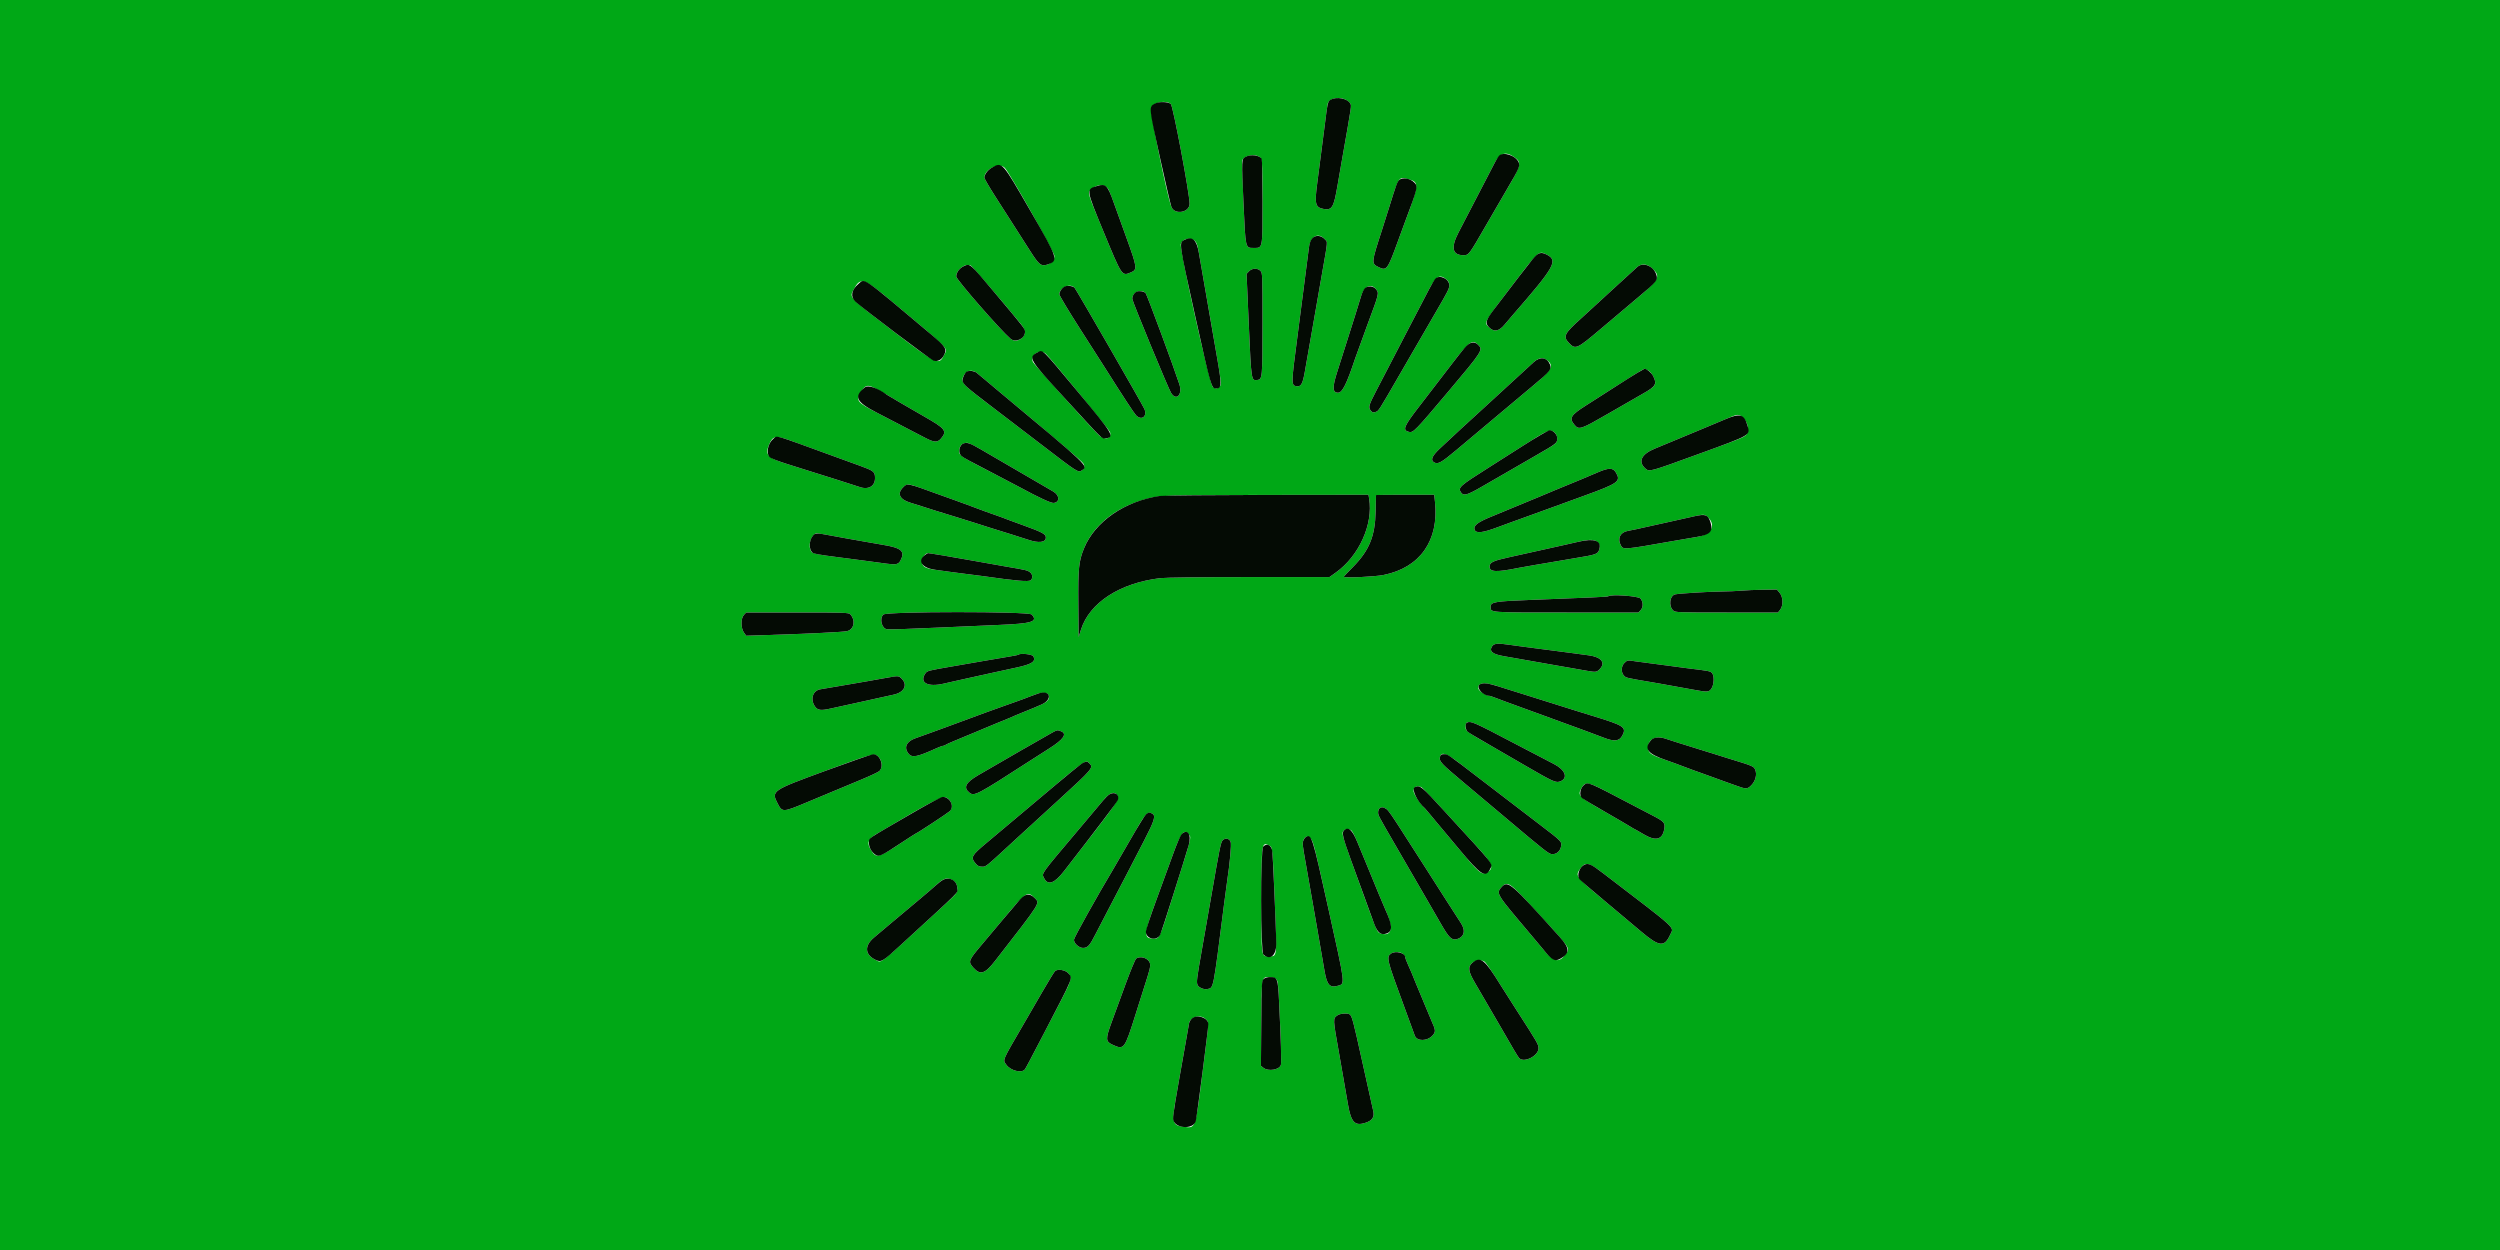 <svg id="svg" version="1.1" xmlns="http://www.w3.org/2000/svg" xmlns:xlink="http://www.w3.org/1999/xlink" width="400" height="200" viewBox="0, 0, 400,200"><g id="svgg"><path id="path0" d="M0.000 100.000 L 0.000 200.000 200.000 200.000 L 400.000 200.000 400.000 100.000 L 400.000 0.000 200.000 0.000 L 0.000 0.000 0.000 100.000 M215.272 15.938 C 215.587 16.088,215.926 16.361,216.024 16.546 C 216.251 16.969,216.350 16.292,214.670 25.833 C 214.484 26.887,214.178 28.650,213.989 29.750 C 213.394 33.213,213.109 33.683,211.759 33.429 C 210.450 33.184,210.318 32.645,210.757 29.333 C 211.264 25.508,211.500 23.689,211.912 20.417 C 212.143 18.583,212.376 16.876,212.430 16.623 C 212.616 15.744,214.107 15.385,215.272 15.938 M187.325 16.626 C 187.678 16.912,190.333 31.003,190.333 32.592 C 190.333 34.009,187.952 34.431,187.427 33.107 C 186.739 31.375,183.932 17.637,184.176 17.201 C 184.664 16.332,186.539 15.990,187.325 16.626 M242.187 25.073 C 243.515 25.975,243.449 26.309,241.177 30.164 C 240.555 31.220,239.031 33.846,237.790 36.000 C 235.024 40.803,235.001 40.833,234.167 40.833 C 232.376 40.833,232.104 39.633,233.351 37.226 C 233.819 36.323,234.729 34.571,235.373 33.333 C 236.760 30.667,238.534 27.249,239.137 26.083 C 239.956 24.498,240.887 24.189,242.187 25.073 M201.386 25.025 C 201.993 25.344,201.995 25.367,201.997 32.285 C 202.000 39.939,202.053 39.667,200.578 39.667 C 199.252 39.667,199.289 39.831,198.961 32.524 C 198.802 28.982,198.709 25.916,198.755 25.713 C 198.918 24.983,200.514 24.566,201.386 25.025 M160.782 26.875 C 161.632 27.815,168.727 40.421,168.713 40.969 C 168.695 41.665,168.293 42.116,167.467 42.363 C 166.583 42.628,166.214 42.325,164.882 40.241 C 163.365 37.868,161.322 34.675,159.275 31.477 C 158.299 29.952,157.500 28.576,157.500 28.419 C 157.500 27.066,159.922 25.926,160.782 26.875 M225.346 28.667 C 227.097 29.154,227.075 29.450,224.832 35.417 C 224.660 35.875,224.137 37.300,223.670 38.583 C 221.985 43.212,221.867 43.370,220.550 42.726 C 219.402 42.164,219.413 42.043,221.083 36.917 C 221.292 36.275,221.778 34.737,222.162 33.500 C 223.825 28.146,223.771 28.230,225.346 28.667 M177.371 30.343 C 177.530 30.659,177.888 31.554,178.167 32.333 C 178.446 33.112,179.377 35.693,180.236 38.068 C 181.982 42.894,182.011 43.137,180.893 43.604 C 179.502 44.185,179.507 44.192,176.607 37.167 C 173.938 30.700,173.990 30.873,174.573 30.309 C 175.520 29.393,176.903 29.410,177.371 30.343 M211.958 38.276 C 212.452 38.815,212.515 38.119,211.395 44.500 C 211.162 45.829,210.753 48.173,210.486 49.708 C 209.817 53.551,209.073 57.790,208.752 59.583 C 208.430 61.383,208.160 61.874,207.532 61.802 C 206.566 61.690,206.567 61.606,207.572 54.000 C 207.712 52.946,208.012 50.621,208.240 48.833 C 208.468 47.046,208.802 44.458,208.982 43.083 C 209.162 41.708,209.361 40.171,209.424 39.667 C 209.657 37.797,210.897 37.117,211.958 38.276 M190.898 38.355 C 191.383 38.576,191.576 39.024,191.825 40.500 C 192.074 41.978,192.792 46.105,193.101 47.833 C 193.240 48.612,193.568 50.487,193.829 52.000 C 195.566 62.054,195.494 61.482,195.071 61.905 C 194.733 62.244,194.452 62.236,194.023 61.875 C 193.531 61.461,188.686 39.737,188.930 39.041 C 189.193 38.294,190.083 37.984,190.898 38.355 M247.484 40.741 C 249.326 41.695,248.782 42.659,242.012 50.433 C 241.684 50.809,241.094 51.503,240.699 51.975 C 239.825 53.021,239.036 53.157,238.273 52.394 C 237.408 51.529,237.206 51.887,242.333 45.176 C 246.227 40.079,246.218 40.087,247.484 40.741 M155.331 42.499 C 155.589 42.637,160.281 48.106,163.208 51.681 C 164.136 52.815,164.214 53.342,163.552 54.033 C 163.026 54.581,162.221 54.658,161.696 54.208 C 160.066 52.816,153.000 44.716,153.000 44.241 C 153.000 43.142,154.474 42.040,155.331 42.499 M264.234 42.842 C 265.772 44.192,265.564 44.654,262.118 47.557 C 260.540 48.885,257.862 51.146,256.167 52.581 C 252.231 55.911,252.071 55.980,250.975 54.806 C 250.059 53.826,250.319 53.330,253.016 50.917 C 253.912 50.114,256.668 47.585,258.749 45.655 C 259.731 44.744,261.186 43.416,261.990 42.697 C 262.602 42.149,263.512 42.207,264.234 42.842 M201.667 43.333 C 201.991 43.658,202.000 43.887,201.998 51.792 C 201.995 60.531,201.979 60.703,201.154 60.800 C 200.203 60.911,200.210 60.957,199.814 52.030 L 199.451 43.824 199.838 43.412 C 200.324 42.895,201.191 42.858,201.667 43.333 M231.441 44.729 C 231.784 45.024,231.896 45.267,231.884 45.687 C 231.869 46.198,231.644 46.644,229.832 49.750 C 229.672 50.025,228.847 51.450,228.000 52.917 C 227.153 54.383,226.328 55.808,226.166 56.083 C 226.005 56.358,225.051 58.008,224.045 59.750 C 220.511 65.869,220.596 65.738,220.099 65.912 C 219.700 66.053,219.586 66.020,219.317 65.688 C 218.903 65.177,218.995 64.843,220.170 62.583 C 220.694 61.575,221.611 59.813,222.207 58.667 C 222.803 57.521,223.835 55.533,224.500 54.250 C 225.870 51.605,227.529 48.422,228.625 46.333 C 229.762 44.167,230.379 43.815,231.441 44.729 M142.790 48.316 C 152.271 56.256,151.635 55.605,151.055 56.791 C 150.221 58.499,150.019 58.407,143.144 53.158 C 135.681 47.460,135.889 47.676,136.577 46.345 C 137.650 44.271,138.150 44.430,142.790 48.316 M171.930 46.045 C 172.224 46.371,182.827 64.778,183.108 65.450 C 183.599 66.626,182.656 67.342,181.780 66.458 C 181.468 66.143,179.580 63.260,176.813 58.874 C 176.481 58.347,174.700 55.561,172.855 52.682 C 171.010 49.802,169.500 47.288,169.500 47.094 C 169.500 45.994,171.216 45.254,171.930 46.045 M220.155 46.272 C 220.665 46.922,220.669 46.905,218.832 51.833 C 218.541 52.612,218.242 53.438,218.167 53.667 C 218.091 53.896,217.791 54.721,217.500 55.500 C 217.209 56.279,216.908 57.104,216.832 57.333 C 215.463 61.443,214.770 62.833,214.091 62.833 C 213.181 62.833,213.153 61.970,213.982 59.417 C 214.250 58.592,214.858 56.679,215.333 55.167 C 215.809 53.654,216.486 51.517,216.839 50.417 C 217.192 49.317,217.605 47.978,217.757 47.442 C 218.217 45.817,219.359 45.261,220.155 46.272 M183.299 46.899 C 183.490 47.086,187.817 58.773,188.695 61.474 C 189.230 63.119,188.245 64.204,187.395 62.907 C 186.962 62.246,181.167 48.209,181.167 47.821 C 181.167 46.731,182.525 46.143,183.299 46.899 M236.500 55.167 C 237.314 55.981,237.222 56.125,231.792 62.571 C 226.383 68.990,226.108 69.272,225.424 69.100 C 224.354 68.832,224.595 68.245,227.102 64.999 C 229.031 62.503,230.193 60.991,232.480 58.000 C 235.053 54.635,235.590 54.256,236.500 55.167 M167.360 56.642 C 168.355 57.631,177.533 68.824,177.615 69.149 C 177.891 70.249,176.683 70.509,175.749 69.551 C 173.374 67.113,165.386 58.247,165.256 57.902 C 164.813 56.735,166.460 55.749,167.360 56.642 M247.440 57.577 C 248.704 58.462,248.366 59.130,245.395 61.614 C 244.100 62.697,241.288 65.056,239.145 66.856 C 237.003 68.656,234.223 70.990,232.967 72.044 C 230.640 73.996,230.081 74.311,229.497 73.998 C 228.844 73.649,229.079 73.018,230.301 71.842 C 231.280 70.900,236.344 66.221,237.165 65.500 C 237.512 65.195,240.701 62.268,241.407 61.606 C 241.889 61.154,243.967 59.246,245.408 57.933 C 246.129 57.275,246.833 57.152,247.440 57.577 M263.673 59.253 C 264.208 59.530,264.833 60.587,264.833 61.214 C 264.833 61.714,264.381 62.125,262.917 62.956 C 262.275 63.320,259.850 64.717,257.529 66.059 C 252.912 68.729,252.635 68.824,251.931 67.987 C 251.021 66.905,251.295 66.438,253.754 64.879 C 254.760 64.241,256.783 62.946,258.250 62.000 C 260.740 60.395,263.010 59.000,263.131 59.000 C 263.160 59.000,263.404 59.114,263.673 59.253 M156.256 59.642 C 156.472 59.811,157.046 60.289,157.532 60.702 C 158.019 61.116,159.129 62.049,160.000 62.775 C 168.957 70.247,173.154 73.832,173.330 74.160 C 173.599 74.663,173.532 74.972,173.089 75.261 C 172.507 75.643,172.479 75.625,166.667 71.166 C 163.871 69.022,160.158 66.183,158.417 64.858 C 153.784 61.335,153.644 61.172,154.246 60.007 C 154.630 59.266,155.563 59.096,156.256 59.642 M140.472 62.357 C 141.175 62.736,141.825 63.104,141.917 63.174 C 142.052 63.277,145.735 65.422,147.917 66.669 C 151.277 68.589,151.566 68.968,150.569 70.154 C 149.990 70.842,149.480 70.816,147.973 70.024 C 145.902 68.937,142.695 67.267,140.250 66.003 C 137.184 64.419,136.926 64.100,137.683 62.833 C 138.479 61.499,138.788 61.447,140.472 62.357 M278.837 66.792 C 279.583 67.464,279.895 68.624,279.529 69.358 C 279.257 69.902,279.055 69.988,271.833 72.622 C 263.864 75.529,263.896 75.520,263.262 74.958 C 262.037 73.872,262.619 72.659,264.789 71.776 C 265.593 71.449,267.337 70.725,268.667 70.166 C 269.996 69.608,271.796 68.858,272.667 68.500 C 273.537 68.142,275.037 67.513,276.000 67.103 C 278.086 66.214,278.184 66.203,278.837 66.792 M248.758 69.242 C 249.201 69.686,249.290 70.416,248.953 70.836 C 248.695 71.156,248.336 71.384,245.674 72.915 C 242.724 74.613,239.490 76.480,237.083 77.873 C 234.706 79.250,234.159 79.397,233.747 78.769 C 233.252 78.014,233.558 77.742,238.167 74.828 C 238.854 74.394,241.252 72.867,243.496 71.436 C 247.766 68.712,248.091 68.576,248.758 69.242 M126.443 70.482 C 128.132 71.088,129.291 71.508,133.793 73.145 C 134.778 73.503,136.444 74.108,137.497 74.490 C 139.825 75.335,140.000 75.475,140.000 76.497 C 140.000 77.852,138.870 78.441,137.378 77.865 C 137.124 77.767,135.679 77.301,134.167 76.831 C 132.654 76.360,130.742 75.759,129.917 75.495 C 129.092 75.231,127.304 74.668,125.943 74.242 C 122.775 73.252,122.357 72.797,123.063 71.106 C 123.637 69.734,124.113 69.646,126.443 70.482 M156.917 71.893 C 160.646 74.045,167.589 78.085,168.543 78.658 C 169.557 79.268,169.589 80.353,168.596 80.471 C 168.179 80.520,166.168 79.591,163.250 78.001 C 162.792 77.751,161.142 76.885,159.583 76.076 C 153.280 72.804,153.500 72.947,153.500 72.117 C 153.500 71.299,153.915 70.878,154.750 70.847 C 154.933 70.841,155.908 71.311,156.917 71.893 M258.502 75.542 C 259.410 77.031,259.047 77.296,253.167 79.428 C 250.463 80.409,247.650 81.432,246.917 81.702 C 244.626 82.545,241.935 83.520,241.500 83.665 C 241.271 83.741,240.446 84.044,239.667 84.338 C 237.246 85.251,236.180 85.377,235.949 84.775 C 235.684 84.084,236.454 83.511,239.000 82.504 C 239.779 82.195,240.792 81.775,241.250 81.570 C 241.708 81.364,242.871 80.883,243.833 80.500 C 244.796 80.117,245.883 79.667,246.250 79.501 C 246.617 79.335,247.760 78.854,248.792 78.433 C 252.082 77.088,254.213 76.200,255.583 75.603 C 257.353 74.832,258.060 74.817,258.502 75.542 M147.042 77.984 C 147.798 78.249,149.279 78.780,150.333 79.163 C 151.387 79.546,152.438 79.922,152.667 79.998 C 152.896 80.074,153.683 80.362,154.417 80.637 C 157.322 81.726,158.616 82.199,159.333 82.436 C 159.746 82.572,160.233 82.747,160.417 82.825 C 160.728 82.958,161.404 83.209,163.542 83.984 C 166.793 85.163,167.333 85.451,167.333 86.005 C 167.333 86.784,166.221 86.933,164.574 86.376 C 164.029 86.192,162.796 85.798,161.833 85.501 C 158.911 84.599,156.964 83.986,156.000 83.666 C 155.496 83.498,154.296 83.122,153.333 82.830 C 150.892 82.089,148.581 81.369,147.500 81.012 C 146.996 80.846,146.171 80.585,145.667 80.434 C 143.940 79.915,143.491 78.984,144.487 77.987 C 145.093 77.382,145.330 77.381,147.042 77.984 M219.060 79.792 C 219.734 83.873,217.445 88.953,213.741 91.596 L 212.708 92.333 199.891 92.333 C 192.313 92.333,186.497 92.402,185.662 92.502 C 179.186 93.273,174.322 96.425,172.957 100.736 L 172.583 101.917 172.537 96.667 C 172.487 90.957,172.603 89.806,173.433 87.760 C 174.919 84.099,178.453 81.227,183.083 79.919 C 185.547 79.223,185.953 79.208,202.770 79.187 L 218.956 79.167 219.060 79.792 M229.593 80.281 C 230.256 86.477,227.220 90.812,221.390 91.991 C 219.914 92.290,215.000 92.510,215.000 92.277 C 215.000 92.247,215.658 91.553,216.463 90.736 C 219.087 88.071,220.020 85.786,220.101 81.833 C 220.130 80.412,220.157 79.231,220.160 79.208 C 220.164 79.185,222.261 79.167,224.820 79.167 L 229.473 79.167 229.593 80.281 M273.129 82.625 C 274.666 83.970,273.901 85.511,271.500 85.909 C 270.629 86.053,269.054 86.323,268.000 86.510 C 259.650 87.986,259.724 87.979,259.331 87.246 C 258.741 86.144,259.244 85.143,260.489 84.938 C 260.816 84.884,261.383 84.771,261.750 84.687 C 262.117 84.603,262.829 84.443,263.333 84.333 C 263.837 84.223,264.512 84.073,264.833 84.000 C 265.154 83.927,265.829 83.777,266.333 83.667 C 266.837 83.557,267.512 83.407,267.833 83.333 C 268.154 83.260,268.792 83.118,269.250 83.017 C 269.708 82.917,270.533 82.732,271.083 82.606 C 272.470 82.288,272.748 82.291,273.129 82.625 M132.809 85.669 C 133.785 85.854,135.015 86.079,135.542 86.169 C 137.930 86.578,138.633 86.701,139.333 86.836 C 139.746 86.915,140.608 87.066,141.250 87.172 C 144.243 87.663,144.846 88.193,144.085 89.663 C 143.751 90.309,143.357 90.401,141.856 90.184 C 141.156 90.083,139.421 89.849,138.000 89.664 C 129.310 88.531,129.953 88.670,129.640 87.848 C 129.293 86.933,129.964 85.333,130.696 85.333 C 130.883 85.333,131.833 85.485,132.809 85.669 M255.718 86.867 C 255.993 87.236,256.025 87.416,255.895 87.867 C 255.666 88.668,255.475 88.737,251.833 89.333 C 251.329 89.415,250.054 89.633,249.000 89.816 C 247.946 90.000,246.371 90.267,245.500 90.410 C 244.629 90.553,243.542 90.746,243.083 90.840 C 239.408 91.585,238.333 91.543,238.333 90.653 C 238.333 89.989,238.869 89.731,241.417 89.170 C 241.783 89.089,242.440 88.943,242.875 88.845 C 243.310 88.747,243.985 88.597,244.375 88.512 C 245.277 88.314,246.367 88.072,247.375 87.845 C 248.774 87.530,249.564 87.354,250.417 87.167 C 250.875 87.067,251.850 86.844,252.583 86.673 C 254.436 86.238,255.290 86.291,255.718 86.867 M149.583 88.661 C 150.551 88.811,153.714 89.356,155.417 89.667 C 156.903 89.938,160.228 90.529,161.083 90.674 C 164.296 91.218,164.452 91.258,164.875 91.629 C 165.234 91.944,165.253 92.554,164.914 92.835 C 164.579 93.113,162.605 92.943,157.250 92.174 C 156.608 92.082,155.408 91.928,154.583 91.831 C 153.758 91.734,152.633 91.587,152.083 91.505 C 151.533 91.423,150.434 91.269,149.640 91.163 C 147.961 90.939,147.500 90.635,147.500 89.756 C 147.500 89.245,148.091 88.491,148.481 88.503 C 148.537 88.505,149.033 88.576,149.583 88.661 M284.735 94.846 C 285.303 95.521,285.347 96.893,284.821 97.561 L 284.476 98.000 276.269 98.000 C 268.299 98.000,268.053 97.990,267.706 97.667 C 266.941 96.955,267.163 95.275,268.045 95.096 C 268.776 94.948,273.336 94.666,275.358 94.645 C 276.490 94.633,277.979 94.570,278.667 94.505 C 279.354 94.440,280.904 94.375,282.110 94.360 L 284.304 94.333 284.735 94.846 M262.488 95.772 C 262.930 96.334,262.932 97.164,262.494 97.635 L 262.154 98.000 250.632 98.000 C 238.042 98.000,238.500 98.035,238.500 97.063 C 238.500 96.328,239.210 96.207,244.750 95.994 C 254.506 95.619,257.229 95.493,257.306 95.416 C 257.673 95.050,262.162 95.358,262.488 95.772 M136.055 98.302 C 136.929 99.268,136.654 100.698,135.542 100.978 C 134.956 101.125,129.594 101.387,122.487 101.616 L 119.391 101.716 119.029 101.207 C 118.516 100.487,118.516 98.932,119.029 98.386 L 119.391 98.000 127.587 98.000 C 135.291 98.000,135.798 98.018,136.055 98.302 M165.077 98.327 C 166.112 99.470,165.156 99.769,159.750 99.993 C 157.367 100.093,153.092 100.281,150.250 100.412 C 145.474 100.633,142.669 100.725,141.965 100.683 C 141.096 100.633,140.660 99.007,141.333 98.333 C 141.851 97.816,164.609 97.809,165.077 98.327 M241.403 103.155 C 241.961 103.240,243.092 103.396,243.917 103.501 C 244.742 103.606,245.904 103.757,246.500 103.837 C 247.096 103.916,248.221 104.063,249.000 104.162 C 249.779 104.262,250.942 104.415,251.583 104.502 C 252.225 104.588,253.411 104.749,254.219 104.858 C 256.241 105.132,256.953 106.063,255.924 107.091 C 255.469 107.547,255.313 107.567,254.000 107.340 C 251.439 106.897,248.995 106.469,248.250 106.333 C 247.792 106.250,246.517 106.025,245.417 105.833 C 244.317 105.642,243.004 105.411,242.500 105.319 C 241.996 105.228,241.153 105.079,240.627 104.990 C 238.793 104.677,238.223 104.198,238.742 103.405 C 239.044 102.945,239.653 102.888,241.403 103.155 M165.339 105.011 C 165.781 105.836,165.103 106.280,162.576 106.820 C 161.663 107.015,160.242 107.325,159.417 107.507 C 158.592 107.690,157.542 107.921,157.083 108.020 C 156.625 108.119,155.987 108.260,155.667 108.334 C 154.934 108.501,153.849 108.742,152.667 109.000 C 152.162 109.110,151.450 109.273,151.083 109.361 C 148.438 110.001,147.023 109.231,148.077 107.726 C 148.353 107.333,148.564 107.278,152.250 106.645 C 154.337 106.286,154.973 106.176,156.917 105.833 C 159.736 105.336,160.427 105.218,161.740 105.010 C 162.376 104.909,162.932 104.790,162.976 104.746 C 163.251 104.472,165.165 104.686,165.339 105.011 M261.678 105.816 C 262.176 105.898,263.333 106.052,264.250 106.158 C 265.167 106.264,266.367 106.423,266.917 106.511 C 267.467 106.599,268.817 106.781,269.917 106.914 C 273.348 107.330,273.576 107.372,273.875 107.632 C 274.316 108.014,274.275 109.546,273.807 110.203 C 273.416 110.752,273.173 110.764,270.917 110.343 C 268.692 109.927,266.159 109.470,265.333 109.335 C 262.462 108.864,260.543 108.510,260.250 108.398 C 259.403 108.074,259.212 106.773,259.909 106.076 C 260.369 105.616,260.419 105.609,261.678 105.816 M144.258 108.576 C 145.276 109.594,144.676 110.788,142.966 111.149 C 141.914 111.371,140.327 111.722,138.011 112.244 C 137.329 112.398,136.091 112.670,135.261 112.849 C 134.430 113.027,133.375 113.259,132.917 113.363 C 131.330 113.725,130.815 113.654,130.384 113.017 C 129.599 111.859,130.057 110.470,131.286 110.283 C 131.633 110.230,132.817 110.029,133.917 109.835 C 135.017 109.641,136.329 109.415,136.833 109.333 C 137.337 109.250,138.237 109.095,138.833 108.987 C 144.095 108.036,143.744 108.062,144.258 108.576 M239.298 109.683 C 239.913 109.875,240.829 110.164,241.333 110.326 C 241.838 110.488,242.813 110.792,243.500 111.001 C 244.188 111.211,245.387 111.588,246.167 111.840 C 246.946 112.092,248.371 112.540,249.333 112.836 C 250.296 113.132,251.496 113.509,252.000 113.673 C 252.504 113.838,253.704 114.211,254.667 114.503 C 259.835 116.070,260.266 116.347,259.585 117.663 C 259.099 118.603,258.307 118.696,256.570 118.018 C 256.119 117.842,255.300 117.534,254.750 117.333 C 254.200 117.132,253.600 116.907,253.417 116.834 C 253.233 116.760,252.821 116.610,252.500 116.500 C 252.179 116.390,251.767 116.240,251.583 116.167 C 251.400 116.094,250.987 115.944,250.667 115.833 C 250.346 115.723,249.933 115.573,249.750 115.499 C 249.351 115.340,248.245 114.935,245.667 114.004 C 244.612 113.623,243.356 113.167,242.875 112.989 C 242.394 112.812,241.569 112.510,241.042 112.318 C 240.515 112.126,239.717 111.826,239.269 111.651 C 238.822 111.476,238.390 111.333,238.309 111.333 C 237.835 111.333,236.653 110.586,236.563 110.229 C 236.327 109.289,237.371 109.080,239.298 109.683 M167.633 111.033 C 168.161 111.561,167.759 112.236,166.625 112.729 C 166.281 112.878,165.756 113.107,165.458 113.237 C 165.160 113.367,164.504 113.636,164.000 113.833 C 163.496 114.031,162.840 114.299,162.542 114.430 C 162.244 114.560,161.756 114.773,161.458 114.903 C 161.160 115.033,160.317 115.378,159.583 115.668 C 158.850 115.959,157.944 116.336,157.570 116.506 C 157.196 116.677,156.489 116.974,156.000 117.167 C 155.511 117.360,154.804 117.652,154.430 117.816 C 154.056 117.981,153.225 118.328,152.583 118.588 C 151.942 118.847,151.345 119.121,151.258 119.197 C 151.171 119.272,151.005 119.333,150.888 119.333 C 150.772 119.333,150.281 119.514,149.797 119.734 C 146.721 121.133,145.914 121.283,145.345 120.561 C 144.581 119.589,145.044 118.608,146.500 118.111 C 146.912 117.970,147.887 117.620,148.667 117.332 C 149.446 117.044,150.608 116.620,151.250 116.390 C 152.696 115.871,156.685 114.398,157.583 114.051 C 157.950 113.910,158.438 113.735,158.667 113.662 C 158.896 113.589,159.721 113.293,160.500 113.004 C 161.279 112.715,162.254 112.367,162.667 112.231 C 163.079 112.095,163.567 111.919,163.750 111.841 C 164.085 111.699,165.699 111.098,166.167 110.943 C 166.641 110.785,167.434 110.834,167.633 111.033 M238.122 116.771 C 239.476 117.470,241.352 118.445,242.292 118.938 C 245.861 120.809,247.456 121.641,248.635 122.248 C 250.401 123.158,250.920 124.437,249.739 124.975 C 248.980 125.320,248.698 125.196,243.865 122.394 C 241.235 120.869,238.858 119.491,238.583 119.332 C 234.396 116.912,234.500 116.991,234.500 116.238 C 234.500 115.154,235.184 115.254,238.122 116.771 M169.739 116.996 C 170.798 117.398,170.186 118.292,167.833 119.782 C 166.962 120.334,165.575 121.221,164.750 121.754 C 156.325 127.199,155.883 127.432,155.122 126.834 C 154.093 126.025,154.490 125.220,156.500 124.041 C 159.030 122.557,167.731 117.551,168.414 117.187 C 169.179 116.780,169.173 116.781,169.739 116.996 M266.405 118.165 C 266.686 118.256,267.592 118.549,268.417 118.816 C 269.242 119.084,270.704 119.539,271.667 119.829 C 272.629 120.118,273.604 120.421,273.833 120.502 C 274.063 120.582,275.262 120.958,276.500 121.337 C 280.499 122.559,280.599 122.602,280.835 123.171 C 281.137 123.900,280.895 124.911,280.257 125.588 C 279.589 126.295,279.413 126.300,277.651 125.652 C 276.880 125.369,276.063 125.075,275.833 125.000 C 275.604 124.925,274.779 124.625,274.000 124.333 C 273.221 124.042,272.396 123.744,272.167 123.671 C 271.938 123.599,271.412 123.411,271.000 123.253 C 270.587 123.096,269.837 122.818,269.333 122.634 C 268.829 122.451,268.267 122.238,268.083 122.161 C 267.900 122.085,267.262 121.857,266.667 121.654 C 264.465 120.908,263.877 120.578,263.754 120.020 C 263.419 118.494,264.681 117.610,266.405 118.165 M140.561 121.106 C 141.160 121.705,141.232 122.844,140.703 123.367 C 140.546 123.522,139.217 124.149,137.750 124.759 C 133.473 126.538,131.224 127.476,129.000 128.410 C 125.277 129.973,125.157 129.977,124.436 128.583 C 123.382 126.546,123.480 126.479,132.000 123.358 C 139.900 120.464,139.915 120.460,140.561 121.106 M233.525 122.113 C 234.565 122.908,236.017 124.019,236.750 124.581 C 240.493 127.450,244.150 130.250,246.167 131.790 C 250.000 134.718,249.936 134.652,249.746 135.517 C 249.596 136.201,249.048 136.667,248.394 136.667 C 247.830 136.667,247.499 136.408,240.403 130.422 C 239.204 129.411,236.486 127.127,234.363 125.346 C 230.476 122.086,230.220 121.809,230.405 121.071 C 230.614 120.237,231.426 120.508,233.525 122.113 M174.333 122.167 C 174.983 122.816,174.781 123.052,169.333 128.029 C 166.813 130.332,163.962 132.942,163.000 133.830 C 157.450 138.948,157.793 138.665,157.140 138.666 C 156.662 138.666,156.436 138.555,156.098 138.154 C 155.269 137.169,155.416 136.899,157.921 134.807 C 159.212 133.730,160.438 132.699,165.267 128.634 C 174.066 121.227,173.674 121.507,174.333 122.167 M257.144 126.689 C 258.578 127.435,260.425 128.400,261.250 128.833 C 262.075 129.267,263.521 130.021,264.463 130.510 C 266.299 131.461,266.465 131.665,266.266 132.722 C 265.957 134.368,264.901 134.621,263.016 133.500 C 262.246 133.042,261.588 132.667,261.554 132.667 C 261.520 132.667,261.213 132.488,260.871 132.270 C 260.530 132.051,258.712 130.988,256.833 129.908 C 252.490 127.409,252.390 127.310,253.027 126.114 C 253.608 125.024,254.067 125.088,257.144 126.689 M227.399 125.933 C 227.629 126.021,230.266 128.841,236.467 135.630 C 238.889 138.281,239.124 138.993,237.790 139.633 C 237.024 140.000,236.602 139.629,233.337 135.720 C 231.639 133.688,230.100 131.850,229.917 131.635 C 229.733 131.420,229.247 130.834,228.836 130.331 C 228.424 129.828,228.043 129.379,227.988 129.333 C 227.323 128.778,226.167 127.019,226.167 126.564 C 226.167 125.913,226.673 125.654,227.399 125.933 M178.751 127.228 C 179.168 127.864,179.120 127.932,170.246 139.373 C 168.690 141.379,167.647 141.736,167.040 140.470 C 166.667 139.690,166.390 140.076,172.500 132.835 C 174.379 130.608,176.179 128.467,176.500 128.078 C 177.533 126.825,178.298 126.536,178.751 127.228 M151.509 127.672 C 152.289 128.089,152.535 129.253,151.958 129.792 C 151.612 130.115,146.717 133.333,146.571 133.333 C 146.536 133.333,145.512 133.990,144.295 134.792 C 140.443 137.334,140.210 137.388,139.322 135.949 C 138.650 134.862,138.898 134.232,140.333 133.383 C 149.582 127.913,150.799 127.292,151.509 127.672 M221.806 129.433 C 222.183 129.697,222.672 130.410,225.336 134.583 C 226.097 135.775,227.372 137.762,228.170 139.000 C 228.968 140.237,230.429 142.525,231.417 144.083 C 232.405 145.642,233.435 147.241,233.707 147.638 C 234.562 148.888,234.288 149.963,233.032 150.278 C 232.287 150.465,231.818 150.006,230.611 147.914 C 229.977 146.815,229.318 145.673,229.146 145.375 C 228.974 145.077,228.693 144.590,228.521 144.292 C 228.349 143.994,227.664 142.813,227.000 141.667 C 226.336 140.521,225.651 139.340,225.479 139.042 C 224.805 137.873,224.486 137.323,222.994 134.750 C 220.591 130.605,220.506 130.443,220.503 129.992 C 220.497 129.201,221.103 128.941,221.806 129.433 M184.344 130.173 C 184.955 130.499,184.735 131.249,183.106 134.399 C 182.248 136.059,180.886 138.692,180.081 140.250 C 179.275 141.808,178.041 144.171,177.339 145.500 C 176.636 146.829,175.703 148.629,175.264 149.500 C 174.363 151.289,174.017 151.667,173.282 151.667 C 172.641 151.667,171.833 150.939,171.833 150.361 C 171.833 150.030,175.501 143.449,178.259 138.833 C 178.560 138.329,179.754 136.267,180.913 134.250 C 183.339 130.026,183.566 129.756,184.344 130.173 M216.215 132.875 C 216.368 132.990,216.803 133.833,217.181 134.750 C 217.559 135.667,218.319 137.504,218.868 138.833 C 219.418 140.162,220.205 142.075,220.616 143.083 C 221.028 144.092,221.543 145.307,221.760 145.783 C 222.967 148.434,222.710 149.810,221.084 149.402 C 220.340 149.215,220.435 149.419,218.197 143.250 C 214.549 133.197,214.585 133.315,215.033 132.867 C 215.293 132.607,215.862 132.611,216.215 132.875 M190.270 133.590 C 190.603 134.099,190.737 133.593,187.837 142.811 C 185.406 150.536,185.575 150.159,184.542 150.164 C 182.941 150.172,182.991 149.526,185.014 144.000 C 185.937 141.479,187.146 138.164,187.701 136.633 C 188.955 133.171,189.541 132.478,190.270 133.590 M209.731 134.208 C 210.106 134.547,210.386 135.666,212.589 145.612 C 215.290 157.813,215.239 157.384,214.053 157.723 C 212.760 158.093,212.313 157.591,211.923 155.333 C 211.773 154.462,211.508 152.925,211.334 151.917 C 211.160 150.908,210.864 149.202,210.676 148.125 C 210.487 147.048,210.187 145.323,210.007 144.292 C 209.634 142.143,209.280 140.135,208.907 138.042 C 208.399 135.194,208.370 134.925,208.529 134.506 C 208.814 133.758,209.141 133.677,209.731 134.208 M196.901 134.701 C 197.048 135.121,196.788 138.023,196.328 141.083 C 196.245 141.633,196.025 143.283,195.838 144.750 C 194.065 158.680,194.195 158.024,193.162 158.251 C 192.626 158.369,191.764 157.995,191.604 157.576 C 191.421 157.101,191.484 156.600,192.318 151.881 C 192.768 149.334,193.448 145.450,193.829 143.250 C 195.134 135.728,195.325 134.785,195.617 134.463 C 196.025 134.012,196.704 134.137,196.901 134.701 M203.167 135.334 C 203.589 135.559,203.620 135.886,203.915 143.083 C 204.343 153.529,204.391 153.000,203.029 153.000 C 201.773 153.000,201.833 153.449,201.833 144.112 C 201.833 134.679,201.842 134.624,203.167 135.334 M256.481 139.704 C 268.679 149.036,267.815 148.247,267.241 149.521 C 266.307 151.592,265.502 151.509,262.575 149.038 C 261.296 147.959,258.600 145.695,256.583 144.007 C 252.024 140.190,252.005 140.164,252.854 138.971 C 253.655 137.845,254.193 137.954,256.481 139.704 M152.066 140.660 C 152.787 140.934,153.167 141.443,153.167 142.135 C 153.167 142.926,153.332 142.738,149.750 146.028 C 140.261 154.744,141.125 154.067,140.112 153.586 C 138.368 152.758,138.263 151.340,139.846 150.006 C 140.448 149.499,141.611 148.518,142.429 147.826 C 143.247 147.135,145.117 145.570,146.583 144.348 C 148.050 143.126,149.512 141.877,149.833 141.573 C 150.818 140.639,151.392 140.404,152.066 140.660 M245.057 145.000 C 251.469 151.954,251.238 151.630,250.512 152.650 C 249.455 154.134,248.596 153.954,246.908 151.896 C 246.179 151.008,245.503 150.199,245.405 150.099 C 245.308 149.999,244.014 148.462,242.530 146.683 C 239.557 143.118,239.418 142.830,240.251 141.931 C 241.170 140.939,241.516 141.160,245.057 145.000 M165.513 143.654 C 166.419 144.560,166.723 144.073,159.225 153.722 C 157.577 155.843,156.854 156.068,155.727 154.813 C 154.872 153.860,154.938 153.687,157.137 151.087 C 157.914 150.168,159.457 148.332,160.566 147.006 C 164.194 142.671,164.394 142.535,165.513 143.654 M224.500 152.667 C 224.683 152.850,224.833 153.076,224.833 153.168 C 224.833 153.261,224.992 153.692,225.186 154.127 C 225.789 155.477,225.957 155.875,226.501 157.250 C 226.792 157.983,227.166 158.883,227.333 159.250 C 227.500 159.617,227.875 160.517,228.166 161.250 C 228.457 161.983,228.865 162.958,229.073 163.417 C 229.713 164.832,229.729 165.092,229.210 165.671 C 228.358 166.621,226.714 166.637,226.366 165.698 C 226.175 165.182,225.649 163.743,225.167 162.417 C 224.983 161.912,224.688 161.106,224.510 160.625 C 221.906 153.573,221.795 153.113,222.556 152.579 C 223.070 152.219,224.099 152.265,224.500 152.667 M183.600 153.556 C 184.165 154.041,184.165 154.500,183.601 156.262 C 183.368 156.989,182.504 159.719,181.681 162.329 C 179.926 167.893,179.851 167.993,178.062 167.180 C 176.875 166.641,176.858 166.297,177.883 163.500 C 178.303 162.354,179.291 159.654,180.079 157.500 C 180.867 155.346,181.636 153.490,181.788 153.375 C 182.233 153.039,183.100 153.125,183.600 153.556 M237.530 153.875 C 237.803 154.093,238.983 155.819,240.121 157.667 C 240.488 158.262,241.635 160.063,242.670 161.667 C 245.966 166.774,246.167 167.121,246.167 167.716 C 246.167 168.923,243.858 170.112,243.077 169.308 C 242.874 169.100,242.084 167.772,240.167 164.417 C 239.399 163.074,237.220 159.331,235.993 157.250 C 234.926 155.438,234.823 154.695,235.555 154.066 C 236.071 153.621,237.090 153.523,237.530 153.875 M170.953 155.743 C 171.547 156.434,171.436 156.847,169.811 159.981 C 164.771 169.698,164.149 170.884,163.974 171.105 C 163.466 171.750,161.695 171.309,161.026 170.370 C 160.426 169.527,160.249 169.945,163.751 163.917 C 164.496 162.633,165.876 160.251,166.818 158.622 C 167.760 156.993,168.650 155.541,168.795 155.395 C 169.210 154.980,170.472 155.184,170.953 155.743 M204.141 156.625 C 204.457 156.893,204.499 157.199,204.653 160.333 C 204.942 166.219,205.050 169.946,204.944 170.369 C 204.744 171.165,202.919 171.477,202.143 170.847 L 201.750 170.528 201.805 163.722 C 201.868 156.043,201.814 156.333,203.167 156.333 C 203.524 156.333,203.945 156.459,204.141 156.625 M215.933 162.294 C 216.313 162.547,216.501 163.254,217.989 170.000 C 218.829 173.804,219.601 177.273,219.706 177.709 C 219.947 178.708,219.594 179.274,218.505 179.637 C 216.772 180.215,216.167 179.581,215.671 176.667 C 215.175 173.754,214.748 171.303,214.263 168.583 C 213.241 162.854,213.246 162.981,214.027 162.433 C 214.416 162.161,215.604 162.074,215.933 162.294 M192.924 163.076 C 193.450 163.601,193.481 163.084,192.413 171.500 C 191.228 180.846,191.343 180.509,189.395 180.290 C 187.627 180.090,187.467 179.593,188.068 176.150 C 188.298 174.830,188.603 173.075,188.746 172.250 C 189.389 168.538,190.183 164.050,190.259 163.704 C 190.492 162.637,192.105 162.257,192.924 163.076 " stroke="none" fill="#00a816" fill-rule="evenodd"></path><path id="path1" d="M212.972 15.922 C 212.439 16.211,212.445 16.188,211.912 20.417 C 211.500 23.689,211.264 25.508,210.757 29.333 C 210.318 32.645,210.450 33.184,211.759 33.429 C 213.109 33.683,213.394 33.213,213.989 29.750 C 214.178 28.650,214.484 26.887,214.670 25.833 C 216.350 16.292,216.251 16.969,216.024 16.546 C 215.611 15.774,213.891 15.422,212.972 15.922 M184.838 16.547 C 183.779 17.083,183.764 16.915,185.572 25.115 C 186.478 29.223,187.312 32.819,187.427 33.107 C 187.952 34.431,190.333 34.009,190.333 32.592 C 190.333 31.003,187.678 16.912,187.325 16.626 C 186.894 16.277,185.461 16.231,184.838 16.547 M239.809 24.958 C 239.676 25.119,239.373 25.625,239.137 26.083 C 238.534 27.249,236.760 30.667,235.373 33.333 C 234.729 34.571,233.819 36.323,233.351 37.226 C 232.104 39.633,232.376 40.833,234.167 40.833 C 235.001 40.833,235.024 40.803,237.790 36.000 C 239.031 33.846,240.555 31.220,241.177 30.164 C 243.045 26.993,243.232 26.561,242.990 25.977 C 242.531 24.867,240.441 24.198,239.809 24.958 M199.294 25.094 C 198.642 25.448,198.643 25.435,198.961 32.524 C 199.289 39.831,199.252 39.667,200.578 39.667 C 202.053 39.667,202.000 39.939,201.997 32.285 C 201.996 28.599,201.940 25.501,201.872 25.400 C 201.486 24.822,200.099 24.657,199.294 25.094 M158.650 26.856 C 158.024 27.219,157.500 27.931,157.500 28.419 C 157.500 28.576,158.299 29.952,159.275 31.477 C 161.322 34.675,163.365 37.868,164.882 40.241 C 166.214 42.325,166.583 42.628,167.467 42.363 C 169.440 41.772,169.367 41.525,164.924 33.833 C 160.244 25.731,160.362 25.863,158.650 26.856 M223.881 28.792 C 223.554 29.087,223.413 29.475,222.162 33.500 C 221.778 34.737,221.292 36.275,221.083 36.917 C 219.413 42.043,219.402 42.164,220.550 42.726 C 221.867 43.370,221.985 43.212,223.670 38.583 C 224.137 37.300,224.660 35.875,224.832 35.417 C 226.829 30.104,226.892 29.845,226.327 29.243 C 225.670 28.544,224.412 28.311,223.881 28.792 M175.614 29.734 C 173.733 30.274,173.719 30.169,176.607 37.167 C 179.507 44.192,179.502 44.185,180.893 43.604 C 182.011 43.137,181.982 42.894,180.236 38.068 C 179.377 35.693,178.446 33.112,178.167 32.333 C 177.207 29.654,176.919 29.360,175.614 29.734 M210.385 37.839 C 209.857 38.046,209.554 38.621,209.424 39.667 C 209.361 40.171,209.162 41.708,208.982 43.083 C 208.802 44.458,208.468 47.046,208.240 48.833 C 208.012 50.621,207.712 52.946,207.572 54.000 C 206.567 61.606,206.566 61.690,207.532 61.802 C 208.160 61.874,208.430 61.383,208.752 59.583 C 209.073 57.790,209.817 53.551,210.486 49.708 C 210.753 48.173,211.162 45.829,211.395 44.500 C 212.515 38.119,212.452 38.815,211.958 38.276 C 211.526 37.804,210.910 37.633,210.385 37.839 M189.503 38.381 C 188.616 38.830,188.599 38.714,191.224 50.538 C 193.758 61.950,193.820 62.167,194.590 62.167 C 195.451 62.167,195.481 61.575,194.819 57.733 C 193.680 51.129,193.343 49.188,193.101 47.833 C 192.792 46.105,192.074 41.978,191.825 40.500 C 191.464 38.357,190.781 37.734,189.503 38.381 M245.214 41.474 C 244.489 42.361,242.225 45.302,239.042 49.493 C 237.696 51.266,237.581 51.702,238.273 52.394 C 239.036 53.157,239.825 53.021,240.699 51.975 C 241.094 51.503,241.684 50.809,242.012 50.433 C 248.782 42.659,249.326 41.695,247.484 40.741 C 246.551 40.259,246.086 40.409,245.214 41.474 M154.236 42.570 C 153.537 42.874,153.000 43.601,153.000 44.241 C 153.000 44.716,160.066 52.816,161.696 54.208 C 162.504 54.899,164.000 54.184,164.000 53.107 C 164.000 52.593,164.026 52.626,159.028 46.689 C 155.140 42.070,155.222 42.141,154.236 42.570 M261.990 42.697 C 261.186 43.416,259.731 44.744,258.749 45.655 C 256.668 47.585,253.912 50.114,253.016 50.917 C 250.319 53.330,250.059 53.826,250.975 54.806 C 252.071 55.980,252.231 55.911,256.167 52.581 C 257.862 51.146,260.540 48.885,262.118 47.557 C 265.159 44.996,265.298 44.820,265.002 43.922 C 264.551 42.555,262.899 41.883,261.990 42.697 M199.838 43.412 L 199.451 43.824 199.814 52.030 C 200.210 60.957,200.203 60.911,201.154 60.800 C 201.979 60.703,201.995 60.531,201.998 51.792 C 202.000 43.887,201.991 43.658,201.667 43.333 C 201.191 42.858,200.324 42.895,199.838 43.412 M229.627 44.625 C 229.485 44.785,229.034 45.554,228.625 46.333 C 227.529 48.422,225.870 51.605,224.500 54.250 C 223.835 55.533,222.803 57.521,222.207 58.667 C 221.611 59.813,220.694 61.575,220.170 62.583 C 218.995 64.843,218.903 65.177,219.317 65.688 C 219.586 66.020,219.700 66.053,220.099 65.912 C 220.596 65.738,220.511 65.869,224.045 59.750 C 225.051 58.008,226.005 56.358,226.166 56.083 C 226.328 55.808,227.153 54.383,228.000 52.917 C 228.847 51.450,229.672 50.025,229.832 49.750 C 231.644 46.644,231.869 46.198,231.884 45.687 C 231.915 44.617,230.305 43.859,229.627 44.625 M137.340 45.437 C 136.208 46.389,136.029 47.482,136.875 48.277 C 137.912 49.251,148.875 57.532,149.344 57.695 C 150.004 57.925,150.674 57.571,151.055 56.791 C 151.535 55.811,151.315 55.470,148.903 53.442 C 137.628 43.965,138.429 44.520,137.340 45.437 M170.393 45.826 C 169.937 46.017,169.500 46.639,169.500 47.094 C 169.500 47.288,171.010 49.802,172.855 52.682 C 174.700 55.561,176.481 58.347,176.813 58.874 C 179.580 63.260,181.468 66.143,181.780 66.458 C 182.656 67.342,183.599 66.626,183.108 65.450 C 182.827 64.778,172.224 46.371,171.930 46.045 C 171.677 45.765,170.826 45.643,170.393 45.826 M218.350 46.150 C 218.176 46.324,217.909 46.905,217.757 47.442 C 217.605 47.978,217.192 49.317,216.839 50.417 C 216.486 51.517,215.809 53.654,215.333 55.167 C 214.858 56.679,214.250 58.592,213.982 59.417 C 213.153 61.970,213.181 62.833,214.091 62.833 C 214.770 62.833,215.463 61.443,216.832 57.333 C 216.908 57.104,217.209 56.279,217.500 55.500 C 217.791 54.721,218.091 53.896,218.167 53.667 C 218.242 53.438,218.541 52.612,218.832 51.833 C 220.669 46.905,220.665 46.922,220.155 46.272 C 219.729 45.731,218.830 45.670,218.350 46.150 M181.886 46.664 C 181.469 46.836,181.167 47.322,181.167 47.821 C 181.167 48.209,186.962 62.246,187.395 62.907 C 188.245 64.204,189.230 63.119,188.695 61.474 C 187.817 58.773,183.490 47.086,183.299 46.899 C 182.993 46.601,182.313 46.488,181.886 46.664 M234.294 55.708 C 233.892 56.190,233.075 57.221,232.480 58.000 C 230.193 60.991,229.031 62.503,227.102 64.999 C 224.595 68.245,224.354 68.832,225.424 69.100 C 226.108 69.272,226.383 68.990,231.792 62.571 C 237.222 56.125,237.314 55.981,236.500 55.167 C 235.866 54.533,235.125 54.715,234.294 55.708 M166.005 56.381 C 164.449 57.164,164.629 57.468,170.274 63.622 C 176.688 70.614,176.264 70.196,176.875 70.134 C 178.417 69.980,178.116 69.468,172.575 62.832 C 166.468 55.519,166.892 55.935,166.005 56.381 M245.408 57.933 C 243.967 59.246,241.889 61.154,241.407 61.606 C 240.701 62.268,237.512 65.195,237.165 65.500 C 236.344 66.221,231.280 70.900,230.301 71.842 C 229.079 73.018,228.844 73.649,229.497 73.998 C 230.081 74.311,230.640 73.996,232.967 72.044 C 234.223 70.990,237.003 68.656,239.145 66.856 C 241.288 65.056,244.100 62.697,245.395 61.614 C 248.019 59.420,248.301 59.061,247.991 58.311 C 247.519 57.171,246.419 57.010,245.408 57.933 M261.997 59.641 C 261.403 59.993,259.717 61.055,258.250 62.000 C 256.783 62.946,254.760 64.241,253.754 64.879 C 251.295 66.438,251.021 66.905,251.931 67.987 C 252.635 68.824,252.912 68.729,257.529 66.059 C 259.850 64.717,262.275 63.320,262.917 62.956 C 264.940 61.808,265.149 61.439,264.498 60.163 C 264.234 59.646,263.475 59.000,263.131 59.000 C 263.102 59.000,262.592 59.288,261.997 59.641 M154.705 59.445 C 154.413 59.562,154.000 60.400,154.000 60.875 C 154.000 61.405,154.669 62.008,158.417 64.858 C 160.158 66.183,163.871 69.022,166.667 71.166 C 172.479 75.625,172.507 75.643,173.089 75.261 C 174.161 74.559,174.405 74.791,160.000 62.775 C 159.129 62.049,158.019 61.116,157.532 60.702 C 157.046 60.289,156.472 59.811,156.256 59.642 C 155.884 59.349,155.168 59.258,154.705 59.445 M138.391 61.962 C 136.553 63.434,136.951 64.298,140.250 66.003 C 142.695 67.267,145.902 68.937,147.973 70.024 C 149.480 70.816,149.990 70.842,150.569 70.154 C 151.566 68.968,151.277 68.589,147.917 66.669 C 145.735 65.422,142.052 63.277,141.917 63.174 C 140.532 62.119,138.896 61.557,138.391 61.962 M276.000 67.103 C 275.037 67.513,273.537 68.142,272.667 68.500 C 271.796 68.858,269.996 69.608,268.667 70.166 C 267.337 70.725,265.593 71.449,264.789 71.776 C 262.619 72.659,262.037 73.872,263.262 74.958 C 263.896 75.520,263.864 75.529,271.833 72.622 C 280.313 69.529,280.068 69.674,279.576 68.025 C 279.046 66.246,278.401 66.080,276.000 67.103 M243.496 71.436 C 241.252 72.867,238.854 74.394,238.167 74.828 C 233.558 77.742,233.252 78.014,233.747 78.769 C 234.159 79.397,234.706 79.250,237.083 77.873 C 239.490 76.480,242.724 74.613,245.674 72.915 C 249.104 70.942,249.152 70.903,249.161 70.117 C 249.168 69.547,248.501 68.833,247.962 68.833 C 247.748 68.833,245.752 69.996,243.496 71.436 M123.752 70.195 C 122.865 70.892,122.532 72.532,123.151 73.151 C 123.326 73.326,124.582 73.817,125.943 74.242 C 127.304 74.668,129.092 75.231,129.917 75.495 C 130.742 75.759,132.654 76.360,134.167 76.831 C 135.679 77.301,137.124 77.767,137.378 77.865 C 138.870 78.441,140.000 77.852,140.000 76.497 C 140.000 75.475,139.825 75.335,137.497 74.490 C 136.444 74.108,134.778 73.503,133.793 73.145 C 123.274 69.319,124.432 69.660,123.752 70.195 M154.167 70.949 C 153.455 71.203,153.248 72.454,153.834 72.956 C 154.185 73.256,154.933 73.662,159.583 76.076 C 161.142 76.885,162.792 77.751,163.250 78.001 C 166.168 79.591,168.179 80.520,168.596 80.471 C 169.589 80.353,169.557 79.268,168.543 78.658 C 167.589 78.085,160.646 74.045,156.917 71.893 C 155.177 70.889,154.747 70.742,154.167 70.949 M255.583 75.603 C 254.213 76.200,252.082 77.088,248.792 78.433 C 247.760 78.854,246.617 79.335,246.250 79.501 C 245.883 79.667,244.796 80.117,243.833 80.500 C 242.871 80.883,241.708 81.364,241.250 81.570 C 240.792 81.775,239.779 82.195,239.000 82.504 C 236.454 83.511,235.684 84.084,235.949 84.775 C 236.180 85.377,237.246 85.251,239.667 84.338 C 240.446 84.044,241.271 83.741,241.500 83.665 C 241.935 83.520,244.626 82.545,246.917 81.702 C 247.650 81.432,250.463 80.409,253.167 79.428 C 259.047 77.296,259.410 77.031,258.502 75.542 C 258.060 74.817,257.353 74.832,255.583 75.603 M144.487 77.987 C 143.491 78.984,143.940 79.915,145.667 80.434 C 146.171 80.585,146.996 80.846,147.500 81.012 C 148.581 81.369,150.892 82.089,153.333 82.830 C 154.296 83.122,155.496 83.498,156.000 83.666 C 156.964 83.986,158.911 84.599,161.833 85.501 C 162.796 85.798,164.029 86.192,164.574 86.376 C 166.221 86.933,167.333 86.784,167.333 86.005 C 167.333 85.451,166.793 85.163,163.542 83.984 C 161.404 83.209,160.728 82.958,160.417 82.825 C 160.233 82.747,159.746 82.572,159.333 82.436 C 158.616 82.199,157.322 81.726,154.417 80.637 C 153.683 80.362,152.896 80.074,152.667 79.998 C 152.438 79.922,151.387 79.546,150.333 79.163 C 145.032 77.238,145.202 77.272,144.487 77.987 M185.583 79.351 C 179.954 80.163,175.174 83.471,173.433 87.760 C 172.603 89.806,172.487 90.957,172.537 96.667 L 172.583 101.917 172.957 100.736 C 174.322 96.425,179.186 93.273,185.662 92.502 C 186.497 92.402,192.313 92.333,199.891 92.333 L 212.708 92.333 213.741 91.596 C 217.445 88.953,219.734 83.873,219.060 79.792 L 218.956 79.167 202.770 79.187 C 193.867 79.198,186.133 79.272,185.583 79.351 M220.160 79.208 C 220.157 79.231,220.130 80.412,220.101 81.833 C 220.020 85.786,219.087 88.071,216.463 90.736 C 215.658 91.553,215.000 92.247,215.000 92.277 C 215.000 92.510,219.914 92.290,221.390 91.991 C 227.220 90.812,230.256 86.477,229.593 80.281 L 229.473 79.167 224.820 79.167 C 222.261 79.167,220.164 79.185,220.160 79.208 M271.083 82.606 C 270.533 82.732,269.708 82.917,269.250 83.017 C 268.792 83.118,268.154 83.260,267.833 83.333 C 267.512 83.407,266.837 83.557,266.333 83.667 C 265.829 83.777,265.154 83.927,264.833 84.000 C 264.512 84.073,263.837 84.223,263.333 84.333 C 262.829 84.443,262.117 84.603,261.750 84.687 C 261.383 84.771,260.816 84.884,260.489 84.938 C 259.244 85.143,258.741 86.144,259.331 87.246 C 259.724 87.979,259.650 87.986,268.000 86.510 C 269.054 86.323,270.629 86.053,271.500 85.909 C 273.678 85.548,274.149 85.015,273.648 83.483 C 273.276 82.346,272.851 82.201,271.083 82.606 M130.026 85.755 C 129.408 86.541,129.407 87.955,130.024 88.441 C 130.240 88.611,131.124 88.766,134.083 89.153 C 134.817 89.249,136.579 89.479,138.000 89.664 C 139.421 89.849,141.156 90.083,141.856 90.184 C 143.357 90.401,143.751 90.309,144.085 89.663 C 144.846 88.193,144.243 87.663,141.250 87.172 C 140.608 87.066,139.746 86.915,139.333 86.836 C 138.633 86.701,137.930 86.578,135.542 86.169 C 135.015 86.079,133.785 85.854,132.809 85.669 C 130.555 85.242,130.426 85.246,130.026 85.755 M252.583 86.673 C 251.850 86.844,250.875 87.067,250.417 87.167 C 249.564 87.354,248.774 87.530,247.375 87.845 C 246.367 88.072,245.277 88.314,244.375 88.512 C 243.985 88.597,243.310 88.747,242.875 88.845 C 242.440 88.943,241.783 89.089,241.417 89.170 C 238.869 89.731,238.333 89.989,238.333 90.653 C 238.333 91.543,239.408 91.585,243.083 90.840 C 243.542 90.746,244.629 90.553,245.500 90.410 C 246.371 90.267,247.946 90.000,249.000 89.816 C 250.054 89.633,251.329 89.415,251.833 89.333 C 255.475 88.737,255.666 88.668,255.895 87.867 C 256.284 86.512,255.096 86.083,252.583 86.673 M147.939 88.845 C 146.742 89.787,147.547 90.883,149.640 91.163 C 150.434 91.269,151.533 91.423,152.083 91.505 C 152.633 91.587,153.758 91.734,154.583 91.831 C 155.408 91.928,156.608 92.082,157.250 92.174 C 162.605 92.943,164.579 93.113,164.914 92.835 C 165.253 92.554,165.234 91.944,164.875 91.629 C 164.452 91.258,164.296 91.218,161.083 90.674 C 160.228 90.529,156.903 89.938,155.417 89.667 C 152.660 89.164,148.783 88.513,148.481 88.503 C 148.424 88.502,148.181 88.655,147.939 88.845 M278.667 94.505 C 277.979 94.570,276.490 94.633,275.358 94.645 C 273.336 94.666,268.776 94.948,268.045 95.096 C 267.163 95.275,266.941 96.955,267.706 97.667 C 268.053 97.990,268.299 98.000,276.269 98.000 L 284.476 98.000 284.821 97.561 C 285.347 96.893,285.303 95.521,284.735 94.846 L 284.304 94.333 282.110 94.360 C 280.904 94.375,279.354 94.440,278.667 94.505 M257.306 95.416 C 257.229 95.493,254.506 95.619,244.750 95.994 C 239.210 96.207,238.500 96.328,238.500 97.063 C 238.500 98.035,238.042 98.000,250.632 98.000 L 262.154 98.000 262.494 97.635 C 262.932 97.164,262.930 96.334,262.488 95.772 C 262.162 95.358,257.673 95.050,257.306 95.416 M119.029 98.386 C 118.516 98.932,118.516 100.487,119.029 101.207 L 119.391 101.716 122.487 101.616 C 129.594 101.387,134.956 101.125,135.542 100.978 C 136.654 100.698,136.929 99.268,136.055 98.302 C 135.798 98.018,135.291 98.000,127.587 98.000 L 119.391 98.000 119.029 98.386 M141.333 98.333 C 140.660 99.007,141.096 100.633,141.965 100.683 C 142.669 100.725,145.474 100.633,150.250 100.412 C 153.092 100.281,157.367 100.093,159.750 99.993 C 165.156 99.769,166.112 99.470,165.077 98.327 C 164.609 97.809,141.851 97.816,141.333 98.333 M238.742 103.405 C 238.223 104.198,238.793 104.677,240.627 104.990 C 241.153 105.079,241.996 105.228,242.500 105.319 C 243.004 105.411,244.317 105.642,245.417 105.833 C 246.517 106.025,247.792 106.250,248.250 106.333 C 248.995 106.469,251.439 106.897,254.000 107.340 C 255.313 107.567,255.469 107.547,255.924 107.091 C 256.953 106.063,256.241 105.132,254.219 104.858 C 253.411 104.749,252.225 104.588,251.583 104.502 C 250.942 104.415,249.779 104.262,249.000 104.162 C 248.221 104.063,247.096 103.916,246.500 103.837 C 245.904 103.757,244.742 103.606,243.917 103.501 C 243.092 103.396,241.961 103.240,241.403 103.155 C 239.653 102.888,239.044 102.945,238.742 103.405 M162.976 104.746 C 162.932 104.790,162.376 104.909,161.740 105.010 C 160.427 105.218,159.736 105.336,156.917 105.833 C 154.973 106.176,154.337 106.286,152.250 106.645 C 148.564 107.278,148.353 107.333,148.077 107.726 C 147.023 109.231,148.438 110.001,151.083 109.361 C 151.450 109.273,152.162 109.110,152.667 109.000 C 153.849 108.742,154.934 108.501,155.667 108.334 C 155.987 108.260,156.625 108.119,157.083 108.020 C 157.542 107.921,158.592 107.690,159.417 107.507 C 160.242 107.325,161.663 107.015,162.576 106.820 C 165.103 106.280,165.781 105.836,165.339 105.011 C 165.165 104.686,163.251 104.472,162.976 104.746 M259.909 106.076 C 259.212 106.773,259.403 108.074,260.250 108.398 C 260.543 108.510,262.462 108.864,265.333 109.335 C 266.159 109.470,268.692 109.927,270.917 110.343 C 273.173 110.764,273.416 110.752,273.807 110.203 C 274.275 109.546,274.316 108.014,273.875 107.632 C 273.576 107.372,273.348 107.330,269.917 106.914 C 268.817 106.781,267.467 106.599,266.917 106.511 C 266.367 106.423,265.167 106.264,264.250 106.158 C 263.333 106.052,262.176 105.898,261.678 105.816 C 260.419 105.609,260.369 105.616,259.909 106.076 M141.583 108.496 C 140.667 108.658,139.429 108.879,138.833 108.987 C 138.237 109.095,137.337 109.250,136.833 109.333 C 136.329 109.415,135.017 109.641,133.917 109.835 C 132.817 110.029,131.633 110.230,131.286 110.283 C 130.057 110.470,129.599 111.859,130.384 113.017 C 130.815 113.654,131.330 113.725,132.917 113.363 C 133.375 113.259,134.430 113.027,135.261 112.849 C 136.091 112.670,137.329 112.398,138.011 112.244 C 140.327 111.722,141.914 111.371,142.966 111.149 C 144.676 110.788,145.276 109.594,144.258 108.576 C 143.786 108.104,143.791 108.104,141.583 108.496 M236.668 109.581 C 236.211 110.133,237.335 111.333,238.309 111.333 C 238.390 111.333,238.822 111.476,239.269 111.651 C 239.717 111.826,240.515 112.126,241.042 112.318 C 241.569 112.510,242.394 112.812,242.875 112.989 C 243.356 113.167,244.612 113.623,245.667 114.004 C 248.245 114.935,249.351 115.340,249.750 115.499 C 249.933 115.573,250.346 115.723,250.667 115.833 C 250.987 115.944,251.400 116.094,251.583 116.167 C 251.767 116.240,252.179 116.390,252.500 116.500 C 252.821 116.610,253.233 116.760,253.417 116.834 C 253.600 116.907,254.200 117.132,254.750 117.333 C 255.300 117.534,256.119 117.842,256.570 118.018 C 258.307 118.696,259.099 118.603,259.585 117.663 C 260.266 116.347,259.835 116.070,254.667 114.503 C 253.704 114.211,252.504 113.838,252.000 113.673 C 251.496 113.509,250.296 113.132,249.333 112.836 C 248.371 112.540,246.946 112.092,246.167 111.840 C 245.387 111.588,244.188 111.211,243.500 111.001 C 242.813 110.792,241.838 110.488,241.333 110.326 C 238.729 109.491,238.126 109.333,237.527 109.333 C 237.153 109.333,236.786 109.439,236.668 109.581 M166.167 110.943 C 165.699 111.098,164.085 111.699,163.750 111.841 C 163.567 111.919,163.079 112.095,162.667 112.231 C 162.254 112.367,161.279 112.715,160.500 113.004 C 159.721 113.293,158.896 113.589,158.667 113.662 C 158.438 113.735,157.950 113.910,157.583 114.051 C 156.685 114.398,152.696 115.871,151.250 116.390 C 150.608 116.620,149.446 117.044,148.667 117.332 C 147.887 117.620,146.912 117.970,146.500 118.111 C 145.044 118.608,144.581 119.589,145.345 120.561 C 145.914 121.283,146.721 121.133,149.797 119.734 C 150.281 119.514,150.772 119.333,150.888 119.333 C 151.005 119.333,151.171 119.272,151.258 119.197 C 151.345 119.121,151.942 118.847,152.583 118.588 C 153.225 118.328,154.056 117.981,154.430 117.816 C 154.804 117.652,155.511 117.360,156.000 117.167 C 156.489 116.974,157.196 116.677,157.570 116.506 C 157.944 116.336,158.850 115.959,159.583 115.668 C 160.317 115.378,161.160 115.033,161.458 114.903 C 161.756 114.773,162.244 114.560,162.542 114.430 C 162.840 114.299,163.496 114.031,164.000 113.833 C 164.504 113.636,165.160 113.367,165.458 113.237 C 165.756 113.107,166.281 112.878,166.625 112.729 C 168.486 111.921,168.072 110.309,166.167 110.943 M234.708 115.610 C 234.397 115.736,234.455 116.741,234.792 117.043 C 235.043 117.268,235.731 117.683,238.583 119.332 C 238.858 119.491,241.235 120.869,243.865 122.394 C 248.698 125.196,248.980 125.320,249.739 124.975 C 250.920 124.437,250.401 123.158,248.635 122.248 C 247.456 121.641,245.861 120.809,242.292 118.938 C 235.749 115.507,235.373 115.342,234.708 115.610 M168.414 117.187 C 167.731 117.551,159.030 122.557,156.500 124.041 C 154.490 125.220,154.093 126.025,155.122 126.834 C 155.883 127.432,156.325 127.199,164.750 121.754 C 165.575 121.221,166.962 120.334,167.833 119.782 C 170.186 118.292,170.798 117.398,169.739 116.996 C 169.173 116.781,169.179 116.780,168.414 117.187 M264.215 118.375 C 262.938 119.770,263.559 120.600,266.667 121.654 C 267.262 121.857,267.900 122.085,268.083 122.161 C 268.267 122.238,268.829 122.451,269.333 122.634 C 269.837 122.818,270.587 123.096,271.000 123.253 C 271.412 123.411,271.938 123.599,272.167 123.671 C 272.396 123.744,273.221 124.042,274.000 124.333 C 274.779 124.625,275.604 124.925,275.833 125.000 C 276.063 125.075,276.880 125.369,277.651 125.652 C 279.413 126.300,279.589 126.295,280.257 125.588 C 280.895 124.911,281.137 123.900,280.835 123.171 C 280.599 122.602,280.499 122.559,276.500 121.337 C 275.262 120.958,274.063 120.582,273.833 120.502 C 273.604 120.421,272.629 120.118,271.667 119.829 C 270.704 119.539,269.242 119.084,268.417 118.816 C 267.592 118.549,266.686 118.256,266.405 118.165 C 265.500 117.873,264.595 117.960,264.215 118.375 M132.000 123.358 C 123.480 126.479,123.382 126.546,124.436 128.583 C 125.157 129.977,125.277 129.973,129.000 128.410 C 131.224 127.476,133.473 126.538,137.750 124.759 C 139.217 124.149,140.546 123.522,140.703 123.367 C 141.525 122.554,140.798 120.639,139.686 120.684 C 139.446 120.694,135.987 121.897,132.000 123.358 M230.405 121.071 C 230.220 121.809,230.476 122.086,234.363 125.346 C 236.486 127.127,239.204 129.411,240.403 130.422 C 247.499 136.408,247.830 136.667,248.394 136.667 C 249.048 136.667,249.596 136.201,249.746 135.517 C 249.936 134.652,250.000 134.718,246.167 131.790 C 244.150 130.250,240.493 127.450,236.750 124.581 C 231.638 120.662,231.645 120.667,231.070 120.667 C 230.612 120.667,230.487 120.743,230.405 121.071 M173.370 122.007 C 173.018 122.148,171.381 123.488,165.267 128.634 C 160.438 132.699,159.212 133.730,157.921 134.807 C 155.416 136.899,155.269 137.169,156.098 138.154 C 156.436 138.555,156.662 138.666,157.140 138.666 C 157.793 138.665,157.450 138.948,163.000 133.830 C 163.962 132.942,166.813 130.332,169.333 128.029 C 174.781 123.052,174.983 122.816,174.333 122.167 C 173.964 121.797,173.914 121.789,173.370 122.007 M253.486 125.547 C 252.817 126.060,252.615 127.264,253.125 127.695 C 253.285 127.831,254.954 128.827,256.833 129.908 C 258.712 130.988,260.530 132.051,260.871 132.270 C 261.213 132.488,261.520 132.667,261.554 132.667 C 261.588 132.667,262.246 133.042,263.016 133.500 C 264.901 134.621,265.957 134.368,266.266 132.722 C 266.465 131.665,266.299 131.461,264.463 130.510 C 263.521 130.021,262.075 129.267,261.250 128.833 C 254.241 125.150,254.087 125.085,253.486 125.547 M226.375 125.944 C 225.767 126.189,226.786 128.328,227.988 129.333 C 228.043 129.379,228.424 129.828,228.836 130.331 C 229.247 130.834,229.733 131.420,229.917 131.635 C 230.100 131.850,231.639 133.688,233.337 135.720 C 237.010 140.117,237.700 140.555,238.459 138.972 C 238.854 138.147,239.265 138.662,231.121 129.800 C 227.342 125.687,227.232 125.598,226.375 125.944 M177.500 127.106 C 177.271 127.251,176.821 127.689,176.500 128.078 C 176.179 128.467,174.379 130.608,172.500 132.835 C 166.390 140.076,166.667 139.690,167.040 140.470 C 167.647 141.736,168.690 141.379,170.246 139.373 C 175.504 132.595,178.715 128.356,178.850 128.019 C 179.198 127.149,178.343 126.572,177.500 127.106 M146.000 130.081 C 138.410 134.485,139.090 134.027,139.038 134.770 C 138.986 135.516,139.413 136.326,140.094 136.772 C 140.645 137.133,141.003 136.964,144.295 134.792 C 145.512 133.990,146.536 133.333,146.571 133.333 C 146.717 133.333,151.612 130.115,151.958 129.792 C 152.774 129.031,151.989 127.480,150.803 127.509 C 150.590 127.515,148.429 128.672,146.000 130.081 M220.700 129.367 C 220.590 129.477,220.501 129.758,220.503 129.992 C 220.506 130.443,220.591 130.605,222.994 134.750 C 224.486 137.323,224.805 137.873,225.479 139.042 C 225.651 139.340,226.336 140.521,227.000 141.667 C 227.664 142.813,228.349 143.994,228.521 144.292 C 228.693 144.590,228.974 145.077,229.146 145.375 C 229.318 145.673,229.977 146.815,230.611 147.914 C 231.818 150.006,232.287 150.465,233.032 150.278 C 234.288 149.963,234.562 148.888,233.707 147.638 C 233.435 147.241,232.405 145.642,231.417 144.083 C 230.429 142.525,228.968 140.237,228.170 139.000 C 227.372 137.762,226.097 135.775,225.336 134.583 C 222.672 130.410,222.183 129.697,221.806 129.433 C 221.353 129.116,220.974 129.093,220.700 129.367 M183.361 130.292 C 183.173 130.452,182.071 132.233,180.913 134.250 C 179.754 136.267,178.560 138.329,178.259 138.833 C 175.501 143.449,171.833 150.030,171.833 150.361 C 171.833 150.939,172.641 151.667,173.282 151.667 C 174.017 151.667,174.363 151.289,175.264 149.500 C 175.703 148.629,176.636 146.829,177.339 145.500 C 178.041 144.171,179.275 141.808,180.081 140.250 C 180.886 138.692,182.248 136.059,183.106 134.399 C 184.735 131.249,184.955 130.499,184.344 130.173 C 183.903 129.936,183.758 129.954,183.361 130.292 M215.033 132.867 C 214.660 133.240,214.832 133.962,216.183 137.692 C 218.992 145.449,219.383 146.522,219.860 147.792 C 220.419 149.279,220.968 149.694,221.908 149.337 C 222.826 148.988,222.786 148.037,221.760 145.783 C 221.543 145.307,221.028 144.092,220.616 143.083 C 220.205 142.075,219.418 140.162,218.868 138.833 C 218.319 137.504,217.559 135.667,217.181 134.750 C 216.356 132.751,215.713 132.187,215.033 132.867 M189.028 133.508 C 188.853 133.696,188.256 135.103,187.701 136.633 C 187.146 138.164,185.937 141.479,185.014 144.000 C 184.091 146.521,183.335 148.790,183.335 149.042 C 183.331 150.235,185.076 150.629,185.637 149.561 C 185.814 149.225,189.445 137.804,190.198 135.215 C 190.691 133.519,189.982 132.484,189.028 133.508 M208.885 133.964 C 208.777 134.033,208.616 134.277,208.529 134.506 C 208.370 134.925,208.399 135.194,208.907 138.042 C 209.280 140.135,209.634 142.143,210.007 144.292 C 210.187 145.323,210.487 147.048,210.676 148.125 C 210.864 149.202,211.160 150.908,211.334 151.917 C 211.508 152.925,211.773 154.462,211.923 155.333 C 212.313 157.591,212.760 158.093,214.053 157.723 C 215.239 157.384,215.290 157.813,212.589 145.612 C 209.930 133.603,209.850 133.351,208.885 133.964 M195.617 134.463 C 195.325 134.785,195.134 135.728,193.829 143.250 C 193.448 145.450,192.768 149.334,192.318 151.881 C 191.484 156.600,191.421 157.101,191.604 157.576 C 191.764 157.995,192.626 158.369,193.162 158.251 C 194.195 158.024,194.065 158.680,195.838 144.750 C 196.025 143.283,196.245 141.633,196.328 141.083 C 196.788 138.023,197.048 135.121,196.901 134.701 C 196.704 134.137,196.025 134.012,195.617 134.463 M202.109 135.471 C 201.663 135.965,201.690 152.319,202.138 152.724 C 203.274 153.753,204.264 152.820,204.209 150.773 C 204.119 147.422,203.657 136.873,203.571 136.209 C 203.443 135.217,202.685 134.835,202.109 135.471 M253.562 138.327 C 252.726 138.673,252.228 140.054,252.714 140.677 C 252.825 140.820,254.567 142.319,256.583 144.007 C 258.600 145.695,261.296 147.959,262.575 149.038 C 265.502 151.509,266.307 151.592,267.241 149.521 C 267.815 148.247,268.679 149.036,256.481 139.704 C 254.653 138.306,254.167 138.077,253.562 138.327 M150.917 140.761 C 150.642 140.903,150.154 141.269,149.833 141.573 C 149.512 141.877,148.050 143.126,146.583 144.348 C 145.117 145.570,143.247 147.135,142.429 147.826 C 141.611 148.518,140.448 149.499,139.846 150.006 C 138.263 151.340,138.368 152.758,140.112 153.586 C 140.990 154.002,141.201 153.877,144.083 151.232 C 154.270 141.881,153.167 142.987,153.167 142.135 C 153.167 140.946,151.970 140.216,150.917 140.761 M240.251 141.931 C 239.418 142.830,239.557 143.118,242.530 146.683 C 244.014 148.462,245.308 149.999,245.405 150.099 C 245.503 150.199,246.179 151.008,246.908 151.896 C 248.374 153.684,248.735 153.885,249.620 153.408 C 251.221 152.546,251.198 151.736,249.520 149.874 C 241.685 141.178,241.275 140.827,240.251 141.931 M163.230 143.881 C 162.874 144.275,161.676 145.681,160.566 147.006 C 159.457 148.332,157.914 150.168,157.137 151.087 C 154.938 153.687,154.872 153.860,155.727 154.813 C 156.854 156.068,157.577 155.843,159.225 153.722 C 166.723 144.073,166.419 144.560,165.513 143.654 C 164.763 142.904,164.049 142.975,163.230 143.881 M222.556 152.579 C 221.795 153.113,221.906 153.573,224.510 160.625 C 224.688 161.106,224.983 161.912,225.167 162.417 C 225.649 163.743,226.175 165.182,226.366 165.698 C 226.714 166.637,228.358 166.621,229.210 165.671 C 229.729 165.092,229.713 164.832,229.073 163.417 C 228.865 162.958,228.457 161.983,228.166 161.250 C 227.875 160.517,227.500 159.617,227.333 159.250 C 227.166 158.883,226.792 157.983,226.501 157.250 C 225.957 155.875,225.789 155.477,225.186 154.127 C 224.992 153.692,224.833 153.261,224.833 153.168 C 224.833 152.465,223.289 152.066,222.556 152.579 M181.788 153.375 C 181.636 153.490,180.867 155.346,180.079 157.500 C 179.291 159.654,178.303 162.354,177.883 163.500 C 176.858 166.297,176.875 166.641,178.062 167.180 C 179.851 167.993,179.926 167.893,181.681 162.329 C 182.504 159.719,183.368 156.989,183.601 156.262 C 184.165 154.500,184.165 154.041,183.600 153.556 C 183.100 153.125,182.233 153.039,181.788 153.375 M235.555 154.066 C 234.823 154.695,234.926 155.438,235.993 157.250 C 237.220 159.331,239.399 163.074,240.167 164.417 C 242.084 167.772,242.874 169.100,243.077 169.308 C 243.858 170.112,246.167 168.923,246.167 167.716 C 246.167 167.121,245.966 166.774,242.670 161.667 C 241.635 160.063,240.488 158.262,240.121 157.667 C 237.538 153.475,236.862 152.941,235.555 154.066 M168.795 155.395 C 168.650 155.541,167.760 156.993,166.818 158.622 C 165.876 160.251,164.496 162.633,163.751 163.917 C 160.249 169.945,160.426 169.527,161.026 170.370 C 161.695 171.309,163.466 171.750,163.974 171.105 C 164.117 170.924,164.870 169.501,167.207 165.000 C 171.857 156.041,171.650 156.553,170.953 155.743 C 170.472 155.184,169.210 154.980,168.795 155.395 M202.199 156.625 C 201.871 156.908,201.859 157.127,201.805 163.722 L 201.750 170.528 202.143 170.847 C 202.919 171.477,204.744 171.165,204.944 170.369 C 205.050 169.946,204.942 166.219,204.653 160.333 C 204.464 156.481,204.409 156.333,203.167 156.333 C 202.807 156.333,202.392 156.458,202.199 156.625 M214.027 162.433 C 213.246 162.981,213.241 162.854,214.263 168.583 C 214.748 171.303,215.175 173.754,215.671 176.667 C 216.167 179.581,216.772 180.215,218.505 179.637 C 219.594 179.274,219.947 178.708,219.706 177.709 C 219.601 177.273,218.829 173.804,217.989 170.000 C 216.501 163.254,216.313 162.547,215.933 162.294 C 215.604 162.074,214.416 162.161,214.027 162.433 M190.671 162.996 C 190.490 163.177,190.305 163.496,190.259 163.704 C 190.183 164.050,189.389 168.538,188.746 172.250 C 188.603 173.075,188.298 174.830,188.068 176.150 C 187.838 177.470,187.672 178.775,187.700 179.050 C 187.852 180.563,190.932 180.822,191.329 179.355 C 191.498 178.732,193.333 164.550,193.333 163.867 C 193.333 162.829,191.453 162.214,190.671 162.996 " stroke="none" fill="#040b04" fill-rule="evenodd"></path></g></svg>